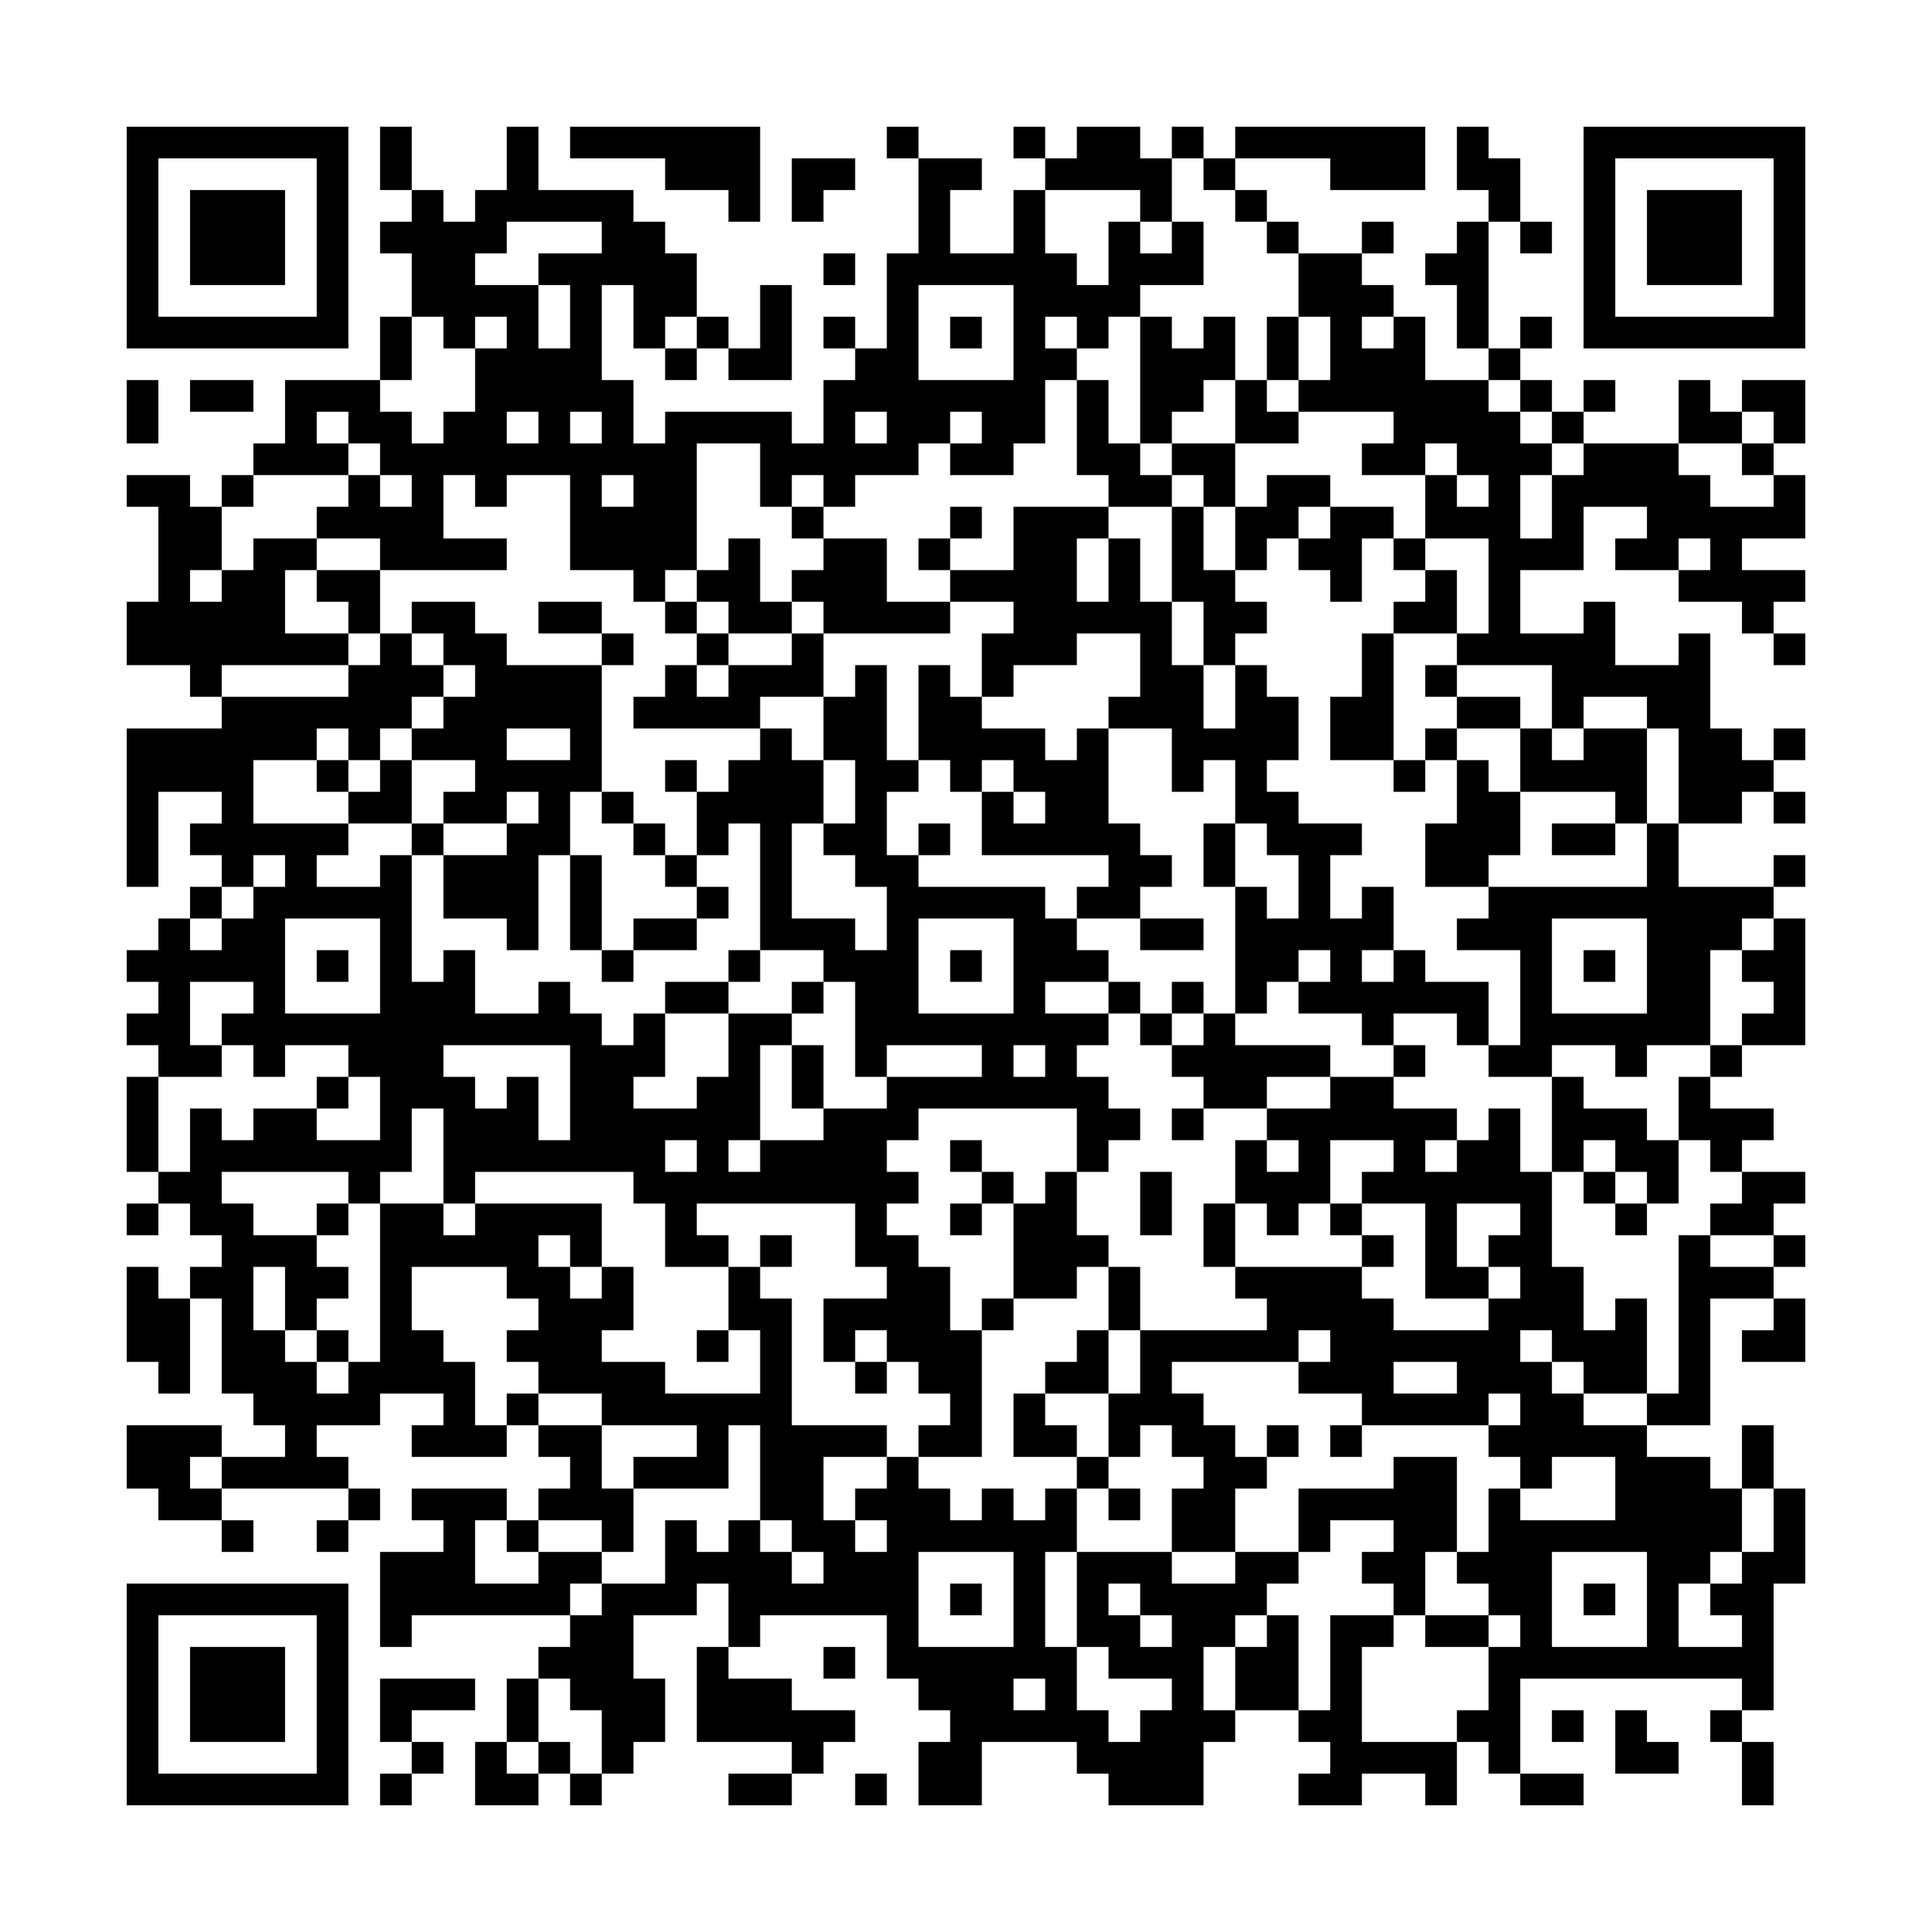 <?xml version="1.0" encoding="UTF-8"?>
<!DOCTYPE svg PUBLIC "-//W3C//DTD SVG 1.1//EN" "http://www.w3.org/Graphics/SVG/1.1/DTD/svg11.dtd">
<svg xmlns="http://www.w3.org/2000/svg" version="1.1" viewBox="0 0 61 61" stroke="none">
	<rect width="100%" height="100%" fill="#FFFFFF"/>
	<path d="M4,4h1v1h-1z M5,4h1v1h-1z M6,4h1v1h-1z M7,4h1v1h-1z M8,4h1v1h-1z M9,4h1v1h-1z M10,4h1v1h-1z M12,4h1v1h-1z M16,4h1v1h-1z M18,4h1v1h-1z M19,4h1v1h-1z M20,4h1v1h-1z M21,4h1v1h-1z M22,4h1v1h-1z M23,4h1v1h-1z M28,4h1v1h-1z M32,4h1v1h-1z M34,4h1v1h-1z M35,4h1v1h-1z M37,4h1v1h-1z M39,4h1v1h-1z M40,4h1v1h-1z M41,4h1v1h-1z M42,4h1v1h-1z M43,4h1v1h-1z M44,4h1v1h-1z M46,4h1v1h-1z M50,4h1v1h-1z M51,4h1v1h-1z M52,4h1v1h-1z M53,4h1v1h-1z M54,4h1v1h-1z M55,4h1v1h-1z M56,4h1v1h-1z M4,5h1v1h-1z M10,5h1v1h-1z M12,5h1v1h-1z M16,5h1v1h-1z M21,5h1v1h-1z M22,5h1v1h-1z M23,5h1v1h-1z M25,5h1v1h-1z M26,5h1v1h-1z M29,5h1v1h-1z M30,5h1v1h-1z M33,5h1v1h-1z M34,5h1v1h-1z M35,5h1v1h-1z M36,5h1v1h-1z M38,5h1v1h-1z M42,5h1v1h-1z M43,5h1v1h-1z M44,5h1v1h-1z M46,5h1v1h-1z M47,5h1v1h-1z M50,5h1v1h-1z M56,5h1v1h-1z M4,6h1v1h-1z M6,6h1v1h-1z M7,6h1v1h-1z M8,6h1v1h-1z M10,6h1v1h-1z M13,6h1v1h-1z M15,6h1v1h-1z M16,6h1v1h-1z M17,6h1v1h-1z M18,6h1v1h-1z M19,6h1v1h-1z M23,6h1v1h-1z M25,6h1v1h-1z M29,6h1v1h-1z M32,6h1v1h-1z M36,6h1v1h-1z M39,6h1v1h-1z M47,6h1v1h-1z M50,6h1v1h-1z M52,6h1v1h-1z M53,6h1v1h-1z M54,6h1v1h-1z M56,6h1v1h-1z M4,7h1v1h-1z M6,7h1v1h-1z M7,7h1v1h-1z M8,7h1v1h-1z M10,7h1v1h-1z M12,7h1v1h-1z M13,7h1v1h-1z M14,7h1v1h-1z M15,7h1v1h-1z M19,7h1v1h-1z M20,7h1v1h-1z M29,7h1v1h-1z M32,7h1v1h-1z M35,7h1v1h-1z M37,7h1v1h-1z M40,7h1v1h-1z M43,7h1v1h-1z M46,7h1v1h-1z M48,7h1v1h-1z M50,7h1v1h-1z M52,7h1v1h-1z M53,7h1v1h-1z M54,7h1v1h-1z M56,7h1v1h-1z M4,8h1v1h-1z M6,8h1v1h-1z M7,8h1v1h-1z M8,8h1v1h-1z M10,8h1v1h-1z M13,8h1v1h-1z M14,8h1v1h-1z M17,8h1v1h-1z M18,8h1v1h-1z M19,8h1v1h-1z M20,8h1v1h-1z M21,8h1v1h-1z M26,8h1v1h-1z M28,8h1v1h-1z M29,8h1v1h-1z M30,8h1v1h-1z M31,8h1v1h-1z M32,8h1v1h-1z M33,8h1v1h-1z M35,8h1v1h-1z M36,8h1v1h-1z M37,8h1v1h-1z M41,8h1v1h-1z M42,8h1v1h-1z M45,8h1v1h-1z M46,8h1v1h-1z M50,8h1v1h-1z M52,8h1v1h-1z M53,8h1v1h-1z M54,8h1v1h-1z M56,8h1v1h-1z M4,9h1v1h-1z M10,9h1v1h-1z M13,9h1v1h-1z M14,9h1v1h-1z M15,9h1v1h-1z M16,9h1v1h-1z M18,9h1v1h-1z M20,9h1v1h-1z M21,9h1v1h-1z M24,9h1v1h-1z M28,9h1v1h-1z M32,9h1v1h-1z M33,9h1v1h-1z M34,9h1v1h-1z M35,9h1v1h-1z M41,9h1v1h-1z M42,9h1v1h-1z M43,9h1v1h-1z M46,9h1v1h-1z M50,9h1v1h-1z M56,9h1v1h-1z M4,10h1v1h-1z M5,10h1v1h-1z M6,10h1v1h-1z M7,10h1v1h-1z M8,10h1v1h-1z M9,10h1v1h-1z M10,10h1v1h-1z M12,10h1v1h-1z M14,10h1v1h-1z M16,10h1v1h-1z M18,10h1v1h-1z M20,10h1v1h-1z M22,10h1v1h-1z M24,10h1v1h-1z M26,10h1v1h-1z M28,10h1v1h-1z M30,10h1v1h-1z M32,10h1v1h-1z M34,10h1v1h-1z M36,10h1v1h-1z M38,10h1v1h-1z M40,10h1v1h-1z M42,10h1v1h-1z M44,10h1v1h-1z M46,10h1v1h-1z M48,10h1v1h-1z M50,10h1v1h-1z M51,10h1v1h-1z M52,10h1v1h-1z M53,10h1v1h-1z M54,10h1v1h-1z M55,10h1v1h-1z M56,10h1v1h-1z M12,11h1v1h-1z M15,11h1v1h-1z M16,11h1v1h-1z M17,11h1v1h-1z M18,11h1v1h-1z M21,11h1v1h-1z M23,11h1v1h-1z M24,11h1v1h-1z M27,11h1v1h-1z M28,11h1v1h-1z M32,11h1v1h-1z M33,11h1v1h-1z M36,11h1v1h-1z M37,11h1v1h-1z M38,11h1v1h-1z M40,11h1v1h-1z M42,11h1v1h-1z M43,11h1v1h-1z M44,11h1v1h-1z M47,11h1v1h-1z M4,12h1v1h-1z M6,12h1v1h-1z M7,12h1v1h-1z M9,12h1v1h-1z M10,12h1v1h-1z M11,12h1v1h-1z M15,12h1v1h-1z M16,12h1v1h-1z M17,12h1v1h-1z M18,12h1v1h-1z M19,12h1v1h-1z M26,12h1v1h-1z M27,12h1v1h-1z M28,12h1v1h-1z M29,12h1v1h-1z M30,12h1v1h-1z M31,12h1v1h-1z M32,12h1v1h-1z M34,12h1v1h-1z M36,12h1v1h-1z M37,12h1v1h-1z M39,12h1v1h-1z M41,12h1v1h-1z M42,12h1v1h-1z M43,12h1v1h-1z M44,12h1v1h-1z M45,12h1v1h-1z M46,12h1v1h-1z M48,12h1v1h-1z M50,12h1v1h-1z M53,12h1v1h-1z M55,12h1v1h-1z M56,12h1v1h-1z M4,13h1v1h-1z M9,13h1v1h-1z M11,13h1v1h-1z M12,13h1v1h-1z M14,13h1v1h-1z M15,13h1v1h-1z M17,13h1v1h-1z M19,13h1v1h-1z M21,13h1v1h-1z M22,13h1v1h-1z M23,13h1v1h-1z M24,13h1v1h-1z M26,13h1v1h-1z M28,13h1v1h-1z M29,13h1v1h-1z M31,13h1v1h-1z M32,13h1v1h-1z M34,13h1v1h-1z M36,13h1v1h-1z M39,13h1v1h-1z M40,13h1v1h-1z M44,13h1v1h-1z M45,13h1v1h-1z M46,13h1v1h-1z M47,13h1v1h-1z M49,13h1v1h-1z M53,13h1v1h-1z M54,13h1v1h-1z M56,13h1v1h-1z M8,14h1v1h-1z M9,14h1v1h-1z M10,14h1v1h-1z M12,14h1v1h-1z M13,14h1v1h-1z M14,14h1v1h-1z M15,14h1v1h-1z M16,14h1v1h-1z M17,14h1v1h-1z M18,14h1v1h-1z M19,14h1v1h-1z M20,14h1v1h-1z M21,14h1v1h-1z M24,14h1v1h-1z M25,14h1v1h-1z M26,14h1v1h-1z M27,14h1v1h-1z M28,14h1v1h-1z M30,14h1v1h-1z M31,14h1v1h-1z M34,14h1v1h-1z M35,14h1v1h-1z M37,14h1v1h-1z M38,14h1v1h-1z M43,14h1v1h-1z M44,14h1v1h-1z M46,14h1v1h-1z M47,14h1v1h-1z M48,14h1v1h-1z M50,14h1v1h-1z M51,14h1v1h-1z M52,14h1v1h-1z M55,14h1v1h-1z M4,15h1v1h-1z M5,15h1v1h-1z M7,15h1v1h-1z M11,15h1v1h-1z M13,15h1v1h-1z M15,15h1v1h-1z M18,15h1v1h-1z M20,15h1v1h-1z M21,15h1v1h-1z M24,15h1v1h-1z M26,15h1v1h-1z M35,15h1v1h-1z M36,15h1v1h-1z M38,15h1v1h-1z M40,15h1v1h-1z M41,15h1v1h-1z M45,15h1v1h-1z M47,15h1v1h-1z M49,15h1v1h-1z M50,15h1v1h-1z M51,15h1v1h-1z M52,15h1v1h-1z M53,15h1v1h-1z M56,15h1v1h-1z M5,16h1v1h-1z M6,16h1v1h-1z M10,16h1v1h-1z M11,16h1v1h-1z M12,16h1v1h-1z M13,16h1v1h-1z M18,16h1v1h-1z M19,16h1v1h-1z M20,16h1v1h-1z M21,16h1v1h-1z M25,16h1v1h-1z M30,16h1v1h-1z M32,16h1v1h-1z M33,16h1v1h-1z M34,16h1v1h-1z M37,16h1v1h-1z M39,16h1v1h-1z M40,16h1v1h-1z M42,16h1v1h-1z M43,16h1v1h-1z M45,16h1v1h-1z M46,16h1v1h-1z M47,16h1v1h-1z M49,16h1v1h-1z M52,16h1v1h-1z M53,16h1v1h-1z M54,16h1v1h-1z M55,16h1v1h-1z M56,16h1v1h-1z M5,17h1v1h-1z M6,17h1v1h-1z M8,17h1v1h-1z M9,17h1v1h-1z M12,17h1v1h-1z M13,17h1v1h-1z M14,17h1v1h-1z M15,17h1v1h-1z M18,17h1v1h-1z M19,17h1v1h-1z M20,17h1v1h-1z M21,17h1v1h-1z M23,17h1v1h-1z M26,17h1v1h-1z M27,17h1v1h-1z M29,17h1v1h-1z M32,17h1v1h-1z M33,17h1v1h-1z M35,17h1v1h-1z M37,17h1v1h-1z M39,17h1v1h-1z M41,17h1v1h-1z M42,17h1v1h-1z M44,17h1v1h-1z M47,17h1v1h-1z M48,17h1v1h-1z M49,17h1v1h-1z M51,17h1v1h-1z M52,17h1v1h-1z M54,17h1v1h-1z M5,18h1v1h-1z M7,18h1v1h-1z M8,18h1v1h-1z M10,18h1v1h-1z M11,18h1v1h-1z M20,18h1v1h-1z M22,18h1v1h-1z M23,18h1v1h-1z M25,18h1v1h-1z M26,18h1v1h-1z M27,18h1v1h-1z M30,18h1v1h-1z M31,18h1v1h-1z M32,18h1v1h-1z M33,18h1v1h-1z M35,18h1v1h-1z M37,18h1v1h-1z M38,18h1v1h-1z M42,18h1v1h-1z M45,18h1v1h-1z M47,18h1v1h-1z M53,18h1v1h-1z M54,18h1v1h-1z M55,18h1v1h-1z M56,18h1v1h-1z M4,19h1v1h-1z M5,19h1v1h-1z M6,19h1v1h-1z M7,19h1v1h-1z M8,19h1v1h-1z M11,19h1v1h-1z M13,19h1v1h-1z M14,19h1v1h-1z M17,19h1v1h-1z M18,19h1v1h-1z M21,19h1v1h-1z M23,19h1v1h-1z M24,19h1v1h-1z M26,19h1v1h-1z M27,19h1v1h-1z M28,19h1v1h-1z M29,19h1v1h-1z M32,19h1v1h-1z M33,19h1v1h-1z M34,19h1v1h-1z M35,19h1v1h-1z M36,19h1v1h-1z M38,19h1v1h-1z M39,19h1v1h-1z M44,19h1v1h-1z M45,19h1v1h-1z M47,19h1v1h-1z M50,19h1v1h-1z M55,19h1v1h-1z M4,20h1v1h-1z M5,20h1v1h-1z M6,20h1v1h-1z M7,20h1v1h-1z M8,20h1v1h-1z M9,20h1v1h-1z M10,20h1v1h-1z M12,20h1v1h-1z M14,20h1v1h-1z M15,20h1v1h-1z M19,20h1v1h-1z M22,20h1v1h-1z M25,20h1v1h-1z M31,20h1v1h-1z M32,20h1v1h-1z M33,20h1v1h-1z M36,20h1v1h-1z M38,20h1v1h-1z M43,20h1v1h-1z M46,20h1v1h-1z M47,20h1v1h-1z M48,20h1v1h-1z M49,20h1v1h-1z M50,20h1v1h-1z M53,20h1v1h-1z M56,20h1v1h-1z M6,21h1v1h-1z M11,21h1v1h-1z M12,21h1v1h-1z M13,21h1v1h-1z M15,21h1v1h-1z M16,21h1v1h-1z M17,21h1v1h-1z M18,21h1v1h-1z M21,21h1v1h-1z M23,21h1v1h-1z M24,21h1v1h-1z M25,21h1v1h-1z M27,21h1v1h-1z M29,21h1v1h-1z M31,21h1v1h-1z M36,21h1v1h-1z M37,21h1v1h-1z M39,21h1v1h-1z M43,21h1v1h-1z M45,21h1v1h-1z M49,21h1v1h-1z M50,21h1v1h-1z M51,21h1v1h-1z M52,21h1v1h-1z M53,21h1v1h-1z M7,22h1v1h-1z M8,22h1v1h-1z M9,22h1v1h-1z M10,22h1v1h-1z M11,22h1v1h-1z M12,22h1v1h-1z M14,22h1v1h-1z M15,22h1v1h-1z M16,22h1v1h-1z M17,22h1v1h-1z M18,22h1v1h-1z M20,22h1v1h-1z M21,22h1v1h-1z M22,22h1v1h-1z M23,22h1v1h-1z M26,22h1v1h-1z M27,22h1v1h-1z M29,22h1v1h-1z M30,22h1v1h-1z M35,22h1v1h-1z M36,22h1v1h-1z M37,22h1v1h-1z M39,22h1v1h-1z M40,22h1v1h-1z M42,22h1v1h-1z M43,22h1v1h-1z M46,22h1v1h-1z M47,22h1v1h-1z M49,22h1v1h-1z M52,22h1v1h-1z M53,22h1v1h-1z M4,23h1v1h-1z M5,23h1v1h-1z M6,23h1v1h-1z M7,23h1v1h-1z M8,23h1v1h-1z M9,23h1v1h-1z M11,23h1v1h-1z M13,23h1v1h-1z M14,23h1v1h-1z M15,23h1v1h-1z M18,23h1v1h-1z M24,23h1v1h-1z M26,23h1v1h-1z M27,23h1v1h-1z M29,23h1v1h-1z M30,23h1v1h-1z M31,23h1v1h-1z M32,23h1v1h-1z M34,23h1v1h-1z M37,23h1v1h-1z M38,23h1v1h-1z M39,23h1v1h-1z M40,23h1v1h-1z M42,23h1v1h-1z M43,23h1v1h-1z M45,23h1v1h-1z M48,23h1v1h-1z M50,23h1v1h-1z M51,23h1v1h-1z M53,23h1v1h-1z M54,23h1v1h-1z M56,23h1v1h-1z M4,24h1v1h-1z M5,24h1v1h-1z M6,24h1v1h-1z M7,24h1v1h-1z M10,24h1v1h-1z M12,24h1v1h-1z M15,24h1v1h-1z M16,24h1v1h-1z M17,24h1v1h-1z M18,24h1v1h-1z M21,24h1v1h-1z M23,24h1v1h-1z M24,24h1v1h-1z M25,24h1v1h-1z M27,24h1v1h-1z M28,24h1v1h-1z M30,24h1v1h-1z M32,24h1v1h-1z M33,24h1v1h-1z M34,24h1v1h-1z M37,24h1v1h-1z M39,24h1v1h-1z M44,24h1v1h-1z M46,24h1v1h-1z M48,24h1v1h-1z M49,24h1v1h-1z M50,24h1v1h-1z M51,24h1v1h-1z M53,24h1v1h-1z M54,24h1v1h-1z M55,24h1v1h-1z M4,25h1v1h-1z M7,25h1v1h-1z M11,25h1v1h-1z M12,25h1v1h-1z M14,25h1v1h-1z M15,25h1v1h-1z M17,25h1v1h-1z M19,25h1v1h-1z M22,25h1v1h-1z M23,25h1v1h-1z M24,25h1v1h-1z M25,25h1v1h-1z M27,25h1v1h-1z M31,25h1v1h-1z M33,25h1v1h-1z M34,25h1v1h-1z M39,25h1v1h-1z M40,25h1v1h-1z M46,25h1v1h-1z M47,25h1v1h-1z M51,25h1v1h-1z M53,25h1v1h-1z M54,25h1v1h-1z M56,25h1v1h-1z M4,26h1v1h-1z M6,26h1v1h-1z M7,26h1v1h-1z M8,26h1v1h-1z M9,26h1v1h-1z M10,26h1v1h-1z M13,26h1v1h-1z M16,26h1v1h-1z M17,26h1v1h-1z M20,26h1v1h-1z M22,26h1v1h-1z M24,26h1v1h-1z M26,26h1v1h-1z M27,26h1v1h-1z M29,26h1v1h-1z M31,26h1v1h-1z M32,26h1v1h-1z M33,26h1v1h-1z M34,26h1v1h-1z M35,26h1v1h-1z M38,26h1v1h-1z M40,26h1v1h-1z M41,26h1v1h-1z M42,26h1v1h-1z M45,26h1v1h-1z M46,26h1v1h-1z M47,26h1v1h-1z M49,26h1v1h-1z M50,26h1v1h-1z M52,26h1v1h-1z M4,27h1v1h-1z M7,27h1v1h-1z M9,27h1v1h-1z M12,27h1v1h-1z M14,27h1v1h-1z M15,27h1v1h-1z M16,27h1v1h-1z M18,27h1v1h-1z M21,27h1v1h-1z M24,27h1v1h-1z M27,27h1v1h-1z M28,27h1v1h-1z M35,27h1v1h-1z M36,27h1v1h-1z M38,27h1v1h-1z M41,27h1v1h-1z M45,27h1v1h-1z M46,27h1v1h-1z M52,27h1v1h-1z M56,27h1v1h-1z M6,28h1v1h-1z M8,28h1v1h-1z M9,28h1v1h-1z M10,28h1v1h-1z M11,28h1v1h-1z M12,28h1v1h-1z M14,28h1v1h-1z M15,28h1v1h-1z M16,28h1v1h-1z M18,28h1v1h-1z M22,28h1v1h-1z M24,28h1v1h-1z M28,28h1v1h-1z M29,28h1v1h-1z M30,28h1v1h-1z M31,28h1v1h-1z M32,28h1v1h-1z M34,28h1v1h-1z M35,28h1v1h-1z M39,28h1v1h-1z M41,28h1v1h-1z M43,28h1v1h-1z M47,28h1v1h-1z M48,28h1v1h-1z M49,28h1v1h-1z M50,28h1v1h-1z M51,28h1v1h-1z M52,28h1v1h-1z M53,28h1v1h-1z M54,28h1v1h-1z M55,28h1v1h-1z M5,29h1v1h-1z M7,29h1v1h-1z M8,29h1v1h-1z M12,29h1v1h-1z M16,29h1v1h-1z M18,29h1v1h-1z M20,29h1v1h-1z M21,29h1v1h-1z M24,29h1v1h-1z M25,29h1v1h-1z M26,29h1v1h-1z M28,29h1v1h-1z M32,29h1v1h-1z M33,29h1v1h-1z M36,29h1v1h-1z M37,29h1v1h-1z M39,29h1v1h-1z M40,29h1v1h-1z M41,29h1v1h-1z M42,29h1v1h-1z M43,29h1v1h-1z M46,29h1v1h-1z M47,29h1v1h-1z M48,29h1v1h-1z M52,29h1v1h-1z M53,29h1v1h-1z M54,29h1v1h-1z M56,29h1v1h-1z M4,30h1v1h-1z M5,30h1v1h-1z M6,30h1v1h-1z M7,30h1v1h-1z M8,30h1v1h-1z M10,30h1v1h-1z M12,30h1v1h-1z M14,30h1v1h-1z M19,30h1v1h-1z M23,30h1v1h-1z M26,30h1v1h-1z M27,30h1v1h-1z M28,30h1v1h-1z M30,30h1v1h-1z M32,30h1v1h-1z M33,30h1v1h-1z M34,30h1v1h-1z M39,30h1v1h-1z M40,30h1v1h-1z M42,30h1v1h-1z M44,30h1v1h-1z M48,30h1v1h-1z M50,30h1v1h-1z M52,30h1v1h-1z M53,30h1v1h-1z M55,30h1v1h-1z M56,30h1v1h-1z M5,31h1v1h-1z M8,31h1v1h-1z M12,31h1v1h-1z M13,31h1v1h-1z M14,31h1v1h-1z M17,31h1v1h-1z M21,31h1v1h-1z M22,31h1v1h-1z M25,31h1v1h-1z M27,31h1v1h-1z M28,31h1v1h-1z M32,31h1v1h-1z M35,31h1v1h-1z M37,31h1v1h-1z M39,31h1v1h-1z M41,31h1v1h-1z M42,31h1v1h-1z M43,31h1v1h-1z M44,31h1v1h-1z M45,31h1v1h-1z M46,31h1v1h-1z M48,31h1v1h-1z M52,31h1v1h-1z M53,31h1v1h-1z M56,31h1v1h-1z M4,32h1v1h-1z M5,32h1v1h-1z M7,32h1v1h-1z M8,32h1v1h-1z M9,32h1v1h-1z M10,32h1v1h-1z M11,32h1v1h-1z M12,32h1v1h-1z M13,32h1v1h-1z M14,32h1v1h-1z M15,32h1v1h-1z M16,32h1v1h-1z M17,32h1v1h-1z M18,32h1v1h-1z M20,32h1v1h-1z M23,32h1v1h-1z M24,32h1v1h-1z M27,32h1v1h-1z M28,32h1v1h-1z M29,32h1v1h-1z M30,32h1v1h-1z M31,32h1v1h-1z M32,32h1v1h-1z M33,32h1v1h-1z M34,32h1v1h-1z M36,32h1v1h-1z M38,32h1v1h-1z M43,32h1v1h-1z M46,32h1v1h-1z M48,32h1v1h-1z M49,32h1v1h-1z M50,32h1v1h-1z M51,32h1v1h-1z M52,32h1v1h-1z M53,32h1v1h-1z M55,32h1v1h-1z M56,32h1v1h-1z M5,33h1v1h-1z M6,33h1v1h-1z M8,33h1v1h-1z M11,33h1v1h-1z M12,33h1v1h-1z M13,33h1v1h-1z M18,33h1v1h-1z M19,33h1v1h-1z M20,33h1v1h-1z M23,33h1v1h-1z M25,33h1v1h-1z M27,33h1v1h-1z M31,33h1v1h-1z M33,33h1v1h-1z M37,33h1v1h-1z M38,33h1v1h-1z M39,33h1v1h-1z M40,33h1v1h-1z M41,33h1v1h-1z M44,33h1v1h-1z M47,33h1v1h-1z M48,33h1v1h-1z M51,33h1v1h-1z M54,33h1v1h-1z M4,34h1v1h-1z M10,34h1v1h-1z M12,34h1v1h-1z M13,34h1v1h-1z M14,34h1v1h-1z M16,34h1v1h-1z M18,34h1v1h-1z M19,34h1v1h-1z M22,34h1v1h-1z M23,34h1v1h-1z M25,34h1v1h-1z M28,34h1v1h-1z M29,34h1v1h-1z M30,34h1v1h-1z M31,34h1v1h-1z M32,34h1v1h-1z M33,34h1v1h-1z M34,34h1v1h-1z M38,34h1v1h-1z M39,34h1v1h-1z M42,34h1v1h-1z M43,34h1v1h-1z M49,34h1v1h-1z M53,34h1v1h-1z M4,35h1v1h-1z M6,35h1v1h-1z M8,35h1v1h-1z M9,35h1v1h-1z M12,35h1v1h-1z M14,35h1v1h-1z M15,35h1v1h-1z M16,35h1v1h-1z M18,35h1v1h-1z M19,35h1v1h-1z M20,35h1v1h-1z M21,35h1v1h-1z M22,35h1v1h-1z M23,35h1v1h-1z M26,35h1v1h-1z M27,35h1v1h-1z M28,35h1v1h-1z M34,35h1v1h-1z M35,35h1v1h-1z M37,35h1v1h-1z M40,35h1v1h-1z M41,35h1v1h-1z M42,35h1v1h-1z M43,35h1v1h-1z M44,35h1v1h-1z M45,35h1v1h-1z M47,35h1v1h-1z M49,35h1v1h-1z M50,35h1v1h-1z M51,35h1v1h-1z M53,35h1v1h-1z M54,35h1v1h-1z M55,35h1v1h-1z M4,36h1v1h-1z M6,36h1v1h-1z M7,36h1v1h-1z M8,36h1v1h-1z M9,36h1v1h-1z M10,36h1v1h-1z M11,36h1v1h-1z M12,36h1v1h-1z M14,36h1v1h-1z M15,36h1v1h-1z M16,36h1v1h-1z M17,36h1v1h-1z M18,36h1v1h-1z M19,36h1v1h-1z M20,36h1v1h-1z M22,36h1v1h-1z M24,36h1v1h-1z M25,36h1v1h-1z M26,36h1v1h-1z M27,36h1v1h-1z M30,36h1v1h-1z M34,36h1v1h-1z M39,36h1v1h-1z M41,36h1v1h-1z M44,36h1v1h-1z M46,36h1v1h-1z M47,36h1v1h-1z M49,36h1v1h-1z M51,36h1v1h-1z M52,36h1v1h-1z M54,36h1v1h-1z M5,37h1v1h-1z M6,37h1v1h-1z M11,37h1v1h-1z M14,37h1v1h-1z M20,37h1v1h-1z M21,37h1v1h-1z M22,37h1v1h-1z M23,37h1v1h-1z M24,37h1v1h-1z M25,37h1v1h-1z M26,37h1v1h-1z M27,37h1v1h-1z M28,37h1v1h-1z M31,37h1v1h-1z M33,37h1v1h-1z M36,37h1v1h-1z M39,37h1v1h-1z M40,37h1v1h-1z M41,37h1v1h-1z M43,37h1v1h-1z M44,37h1v1h-1z M45,37h1v1h-1z M46,37h1v1h-1z M47,37h1v1h-1z M48,37h1v1h-1z M50,37h1v1h-1z M52,37h1v1h-1z M55,37h1v1h-1z M56,37h1v1h-1z M4,38h1v1h-1z M6,38h1v1h-1z M7,38h1v1h-1z M10,38h1v1h-1z M12,38h1v1h-1z M13,38h1v1h-1z M15,38h1v1h-1z M16,38h1v1h-1z M17,38h1v1h-1z M18,38h1v1h-1z M21,38h1v1h-1z M27,38h1v1h-1z M30,38h1v1h-1z M32,38h1v1h-1z M33,38h1v1h-1z M36,38h1v1h-1z M38,38h1v1h-1z M40,38h1v1h-1z M42,38h1v1h-1z M45,38h1v1h-1z M48,38h1v1h-1z M51,38h1v1h-1z M54,38h1v1h-1z M55,38h1v1h-1z M7,39h1v1h-1z M8,39h1v1h-1z M9,39h1v1h-1z M12,39h1v1h-1z M13,39h1v1h-1z M14,39h1v1h-1z M15,39h1v1h-1z M16,39h1v1h-1z M18,39h1v1h-1z M21,39h1v1h-1z M22,39h1v1h-1z M24,39h1v1h-1z M27,39h1v1h-1z M28,39h1v1h-1z M32,39h1v1h-1z M33,39h1v1h-1z M34,39h1v1h-1z M38,39h1v1h-1z M43,39h1v1h-1z M45,39h1v1h-1z M47,39h1v1h-1z M48,39h1v1h-1z M53,39h1v1h-1z M56,39h1v1h-1z M4,40h1v1h-1z M6,40h1v1h-1z M7,40h1v1h-1z M9,40h1v1h-1z M10,40h1v1h-1z M12,40h1v1h-1z M16,40h1v1h-1z M17,40h1v1h-1z M19,40h1v1h-1z M23,40h1v1h-1z M28,40h1v1h-1z M29,40h1v1h-1z M32,40h1v1h-1z M33,40h1v1h-1z M35,40h1v1h-1z M39,40h1v1h-1z M40,40h1v1h-1z M41,40h1v1h-1z M42,40h1v1h-1z M45,40h1v1h-1z M46,40h1v1h-1z M48,40h1v1h-1z M49,40h1v1h-1z M53,40h1v1h-1z M54,40h1v1h-1z M55,40h1v1h-1z M4,41h1v1h-1z M5,41h1v1h-1z M7,41h1v1h-1z M9,41h1v1h-1z M12,41h1v1h-1z M17,41h1v1h-1z M18,41h1v1h-1z M19,41h1v1h-1z M23,41h1v1h-1z M24,41h1v1h-1z M26,41h1v1h-1z M27,41h1v1h-1z M28,41h1v1h-1z M29,41h1v1h-1z M31,41h1v1h-1z M35,41h1v1h-1z M40,41h1v1h-1z M41,41h1v1h-1z M42,41h1v1h-1z M43,41h1v1h-1z M47,41h1v1h-1z M48,41h1v1h-1z M49,41h1v1h-1z M51,41h1v1h-1z M53,41h1v1h-1z M56,41h1v1h-1z M4,42h1v1h-1z M5,42h1v1h-1z M7,42h1v1h-1z M8,42h1v1h-1z M10,42h1v1h-1z M12,42h1v1h-1z M13,42h1v1h-1z M16,42h1v1h-1z M17,42h1v1h-1z M18,42h1v1h-1z M22,42h1v1h-1z M24,42h1v1h-1z M26,42h1v1h-1z M28,42h1v1h-1z M29,42h1v1h-1z M30,42h1v1h-1z M34,42h1v1h-1z M36,42h1v1h-1z M37,42h1v1h-1z M38,42h1v1h-1z M39,42h1v1h-1z M40,42h1v1h-1z M42,42h1v1h-1z M43,42h1v1h-1z M44,42h1v1h-1z M45,42h1v1h-1z M46,42h1v1h-1z M47,42h1v1h-1z M49,42h1v1h-1z M50,42h1v1h-1z M51,42h1v1h-1z M53,42h1v1h-1z M55,42h1v1h-1z M56,42h1v1h-1z M5,43h1v1h-1z M7,43h1v1h-1z M8,43h1v1h-1z M9,43h1v1h-1z M11,43h1v1h-1z M12,43h1v1h-1z M13,43h1v1h-1z M14,43h1v1h-1z M17,43h1v1h-1z M18,43h1v1h-1z M19,43h1v1h-1z M20,43h1v1h-1z M24,43h1v1h-1z M27,43h1v1h-1z M29,43h1v1h-1z M30,43h1v1h-1z M33,43h1v1h-1z M34,43h1v1h-1z M36,43h1v1h-1z M41,43h1v1h-1z M42,43h1v1h-1z M43,43h1v1h-1z M46,43h1v1h-1z M47,43h1v1h-1z M48,43h1v1h-1z M50,43h1v1h-1z M51,43h1v1h-1z M53,43h1v1h-1z M8,44h1v1h-1z M9,44h1v1h-1z M10,44h1v1h-1z M11,44h1v1h-1z M14,44h1v1h-1z M16,44h1v1h-1z M19,44h1v1h-1z M20,44h1v1h-1z M21,44h1v1h-1z M22,44h1v1h-1z M23,44h1v1h-1z M24,44h1v1h-1z M30,44h1v1h-1z M32,44h1v1h-1z M35,44h1v1h-1z M36,44h1v1h-1z M37,44h1v1h-1z M43,44h1v1h-1z M44,44h1v1h-1z M45,44h1v1h-1z M46,44h1v1h-1z M48,44h1v1h-1z M49,44h1v1h-1z M52,44h1v1h-1z M53,44h1v1h-1z M4,45h1v1h-1z M5,45h1v1h-1z M6,45h1v1h-1z M9,45h1v1h-1z M13,45h1v1h-1z M14,45h1v1h-1z M15,45h1v1h-1z M17,45h1v1h-1z M18,45h1v1h-1z M22,45h1v1h-1z M24,45h1v1h-1z M25,45h1v1h-1z M26,45h1v1h-1z M27,45h1v1h-1z M29,45h1v1h-1z M30,45h1v1h-1z M32,45h1v1h-1z M33,45h1v1h-1z M35,45h1v1h-1z M37,45h1v1h-1z M38,45h1v1h-1z M40,45h1v1h-1z M42,45h1v1h-1z M47,45h1v1h-1z M48,45h1v1h-1z M49,45h1v1h-1z M50,45h1v1h-1z M51,45h1v1h-1z M55,45h1v1h-1z M4,46h1v1h-1z M5,46h1v1h-1z M7,46h1v1h-1z M8,46h1v1h-1z M9,46h1v1h-1z M10,46h1v1h-1z M18,46h1v1h-1z M20,46h1v1h-1z M21,46h1v1h-1z M22,46h1v1h-1z M24,46h1v1h-1z M25,46h1v1h-1z M28,46h1v1h-1z M34,46h1v1h-1z M38,46h1v1h-1z M39,46h1v1h-1z M44,46h1v1h-1z M45,46h1v1h-1z M48,46h1v1h-1z M51,46h1v1h-1z M52,46h1v1h-1z M53,46h1v1h-1z M55,46h1v1h-1z M5,47h1v1h-1z M6,47h1v1h-1z M11,47h1v1h-1z M13,47h1v1h-1z M14,47h1v1h-1z M15,47h1v1h-1z M17,47h1v1h-1z M18,47h1v1h-1z M19,47h1v1h-1z M24,47h1v1h-1z M25,47h1v1h-1z M27,47h1v1h-1z M28,47h1v1h-1z M29,47h1v1h-1z M31,47h1v1h-1z M33,47h1v1h-1z M35,47h1v1h-1z M37,47h1v1h-1z M38,47h1v1h-1z M41,47h1v1h-1z M42,47h1v1h-1z M43,47h1v1h-1z M44,47h1v1h-1z M45,47h1v1h-1z M47,47h1v1h-1z M51,47h1v1h-1z M52,47h1v1h-1z M53,47h1v1h-1z M54,47h1v1h-1z M56,47h1v1h-1z M7,48h1v1h-1z M10,48h1v1h-1z M14,48h1v1h-1z M16,48h1v1h-1z M19,48h1v1h-1z M21,48h1v1h-1z M23,48h1v1h-1z M25,48h1v1h-1z M26,48h1v1h-1z M28,48h1v1h-1z M29,48h1v1h-1z M30,48h1v1h-1z M31,48h1v1h-1z M32,48h1v1h-1z M33,48h1v1h-1z M37,48h1v1h-1z M38,48h1v1h-1z M41,48h1v1h-1z M44,48h1v1h-1z M45,48h1v1h-1z M47,48h1v1h-1z M48,48h1v1h-1z M49,48h1v1h-1z M50,48h1v1h-1z M51,48h1v1h-1z M52,48h1v1h-1z M53,48h1v1h-1z M54,48h1v1h-1z M56,48h1v1h-1z M12,49h1v1h-1z M13,49h1v1h-1z M14,49h1v1h-1z M17,49h1v1h-1z M18,49h1v1h-1z M21,49h1v1h-1z M22,49h1v1h-1z M23,49h1v1h-1z M24,49h1v1h-1z M26,49h1v1h-1z M27,49h1v1h-1z M28,49h1v1h-1z M32,49h1v1h-1z M34,49h1v1h-1z M35,49h1v1h-1z M36,49h1v1h-1z M39,49h1v1h-1z M40,49h1v1h-1z M43,49h1v1h-1z M44,49h1v1h-1z M46,49h1v1h-1z M47,49h1v1h-1z M48,49h1v1h-1z M52,49h1v1h-1z M53,49h1v1h-1z M55,49h1v1h-1z M56,49h1v1h-1z M4,50h1v1h-1z M5,50h1v1h-1z M6,50h1v1h-1z M7,50h1v1h-1z M8,50h1v1h-1z M9,50h1v1h-1z M10,50h1v1h-1z M12,50h1v1h-1z M13,50h1v1h-1z M14,50h1v1h-1z M15,50h1v1h-1z M16,50h1v1h-1z M17,50h1v1h-1z M19,50h1v1h-1z M20,50h1v1h-1z M21,50h1v1h-1z M23,50h1v1h-1z M24,50h1v1h-1z M25,50h1v1h-1z M26,50h1v1h-1z M27,50h1v1h-1z M28,50h1v1h-1z M30,50h1v1h-1z M32,50h1v1h-1z M34,50h1v1h-1z M36,50h1v1h-1z M37,50h1v1h-1z M38,50h1v1h-1z M39,50h1v1h-1z M44,50h1v1h-1z M47,50h1v1h-1z M48,50h1v1h-1z M50,50h1v1h-1z M52,50h1v1h-1z M54,50h1v1h-1z M55,50h1v1h-1z M4,51h1v1h-1z M10,51h1v1h-1z M12,51h1v1h-1z M18,51h1v1h-1z M19,51h1v1h-1z M23,51h1v1h-1z M28,51h1v1h-1z M32,51h1v1h-1z M34,51h1v1h-1z M35,51h1v1h-1z M37,51h1v1h-1z M38,51h1v1h-1z M40,51h1v1h-1z M42,51h1v1h-1z M43,51h1v1h-1z M45,51h1v1h-1z M46,51h1v1h-1z M48,51h1v1h-1z M52,51h1v1h-1z M55,51h1v1h-1z M4,52h1v1h-1z M6,52h1v1h-1z M7,52h1v1h-1z M8,52h1v1h-1z M10,52h1v1h-1z M17,52h1v1h-1z M18,52h1v1h-1z M19,52h1v1h-1z M22,52h1v1h-1z M26,52h1v1h-1z M28,52h1v1h-1z M29,52h1v1h-1z M30,52h1v1h-1z M31,52h1v1h-1z M32,52h1v1h-1z M33,52h1v1h-1z M35,52h1v1h-1z M36,52h1v1h-1z M37,52h1v1h-1z M39,52h1v1h-1z M40,52h1v1h-1z M42,52h1v1h-1z M47,52h1v1h-1z M48,52h1v1h-1z M49,52h1v1h-1z M50,52h1v1h-1z M51,52h1v1h-1z M52,52h1v1h-1z M53,52h1v1h-1z M54,52h1v1h-1z M55,52h1v1h-1z M4,53h1v1h-1z M6,53h1v1h-1z M7,53h1v1h-1z M8,53h1v1h-1z M10,53h1v1h-1z M12,53h1v1h-1z M13,53h1v1h-1z M14,53h1v1h-1z M16,53h1v1h-1z M18,53h1v1h-1z M19,53h1v1h-1z M20,53h1v1h-1z M22,53h1v1h-1z M23,53h1v1h-1z M24,53h1v1h-1z M29,53h1v1h-1z M30,53h1v1h-1z M31,53h1v1h-1z M33,53h1v1h-1z M37,53h1v1h-1z M39,53h1v1h-1z M40,53h1v1h-1z M42,53h1v1h-1z M47,53h1v1h-1z M55,53h1v1h-1z M4,54h1v1h-1z M6,54h1v1h-1z M7,54h1v1h-1z M8,54h1v1h-1z M10,54h1v1h-1z M12,54h1v1h-1z M16,54h1v1h-1z M19,54h1v1h-1z M20,54h1v1h-1z M22,54h1v1h-1z M23,54h1v1h-1z M24,54h1v1h-1z M25,54h1v1h-1z M26,54h1v1h-1z M30,54h1v1h-1z M31,54h1v1h-1z M32,54h1v1h-1z M33,54h1v1h-1z M34,54h1v1h-1z M36,54h1v1h-1z M37,54h1v1h-1z M38,54h1v1h-1z M41,54h1v1h-1z M42,54h1v1h-1z M46,54h1v1h-1z M47,54h1v1h-1z M49,54h1v1h-1z M51,54h1v1h-1z M54,54h1v1h-1z M4,55h1v1h-1z M10,55h1v1h-1z M13,55h1v1h-1z M15,55h1v1h-1z M17,55h1v1h-1z M19,55h1v1h-1z M25,55h1v1h-1z M29,55h1v1h-1z M30,55h1v1h-1z M34,55h1v1h-1z M35,55h1v1h-1z M36,55h1v1h-1z M37,55h1v1h-1z M42,55h1v1h-1z M43,55h1v1h-1z M44,55h1v1h-1z M45,55h1v1h-1z M47,55h1v1h-1z M51,55h1v1h-1z M52,55h1v1h-1z M55,55h1v1h-1z M4,56h1v1h-1z M5,56h1v1h-1z M6,56h1v1h-1z M7,56h1v1h-1z M8,56h1v1h-1z M9,56h1v1h-1z M10,56h1v1h-1z M12,56h1v1h-1z M15,56h1v1h-1z M16,56h1v1h-1z M18,56h1v1h-1z M23,56h1v1h-1z M24,56h1v1h-1z M27,56h1v1h-1z M29,56h1v1h-1z M30,56h1v1h-1z M35,56h1v1h-1z M36,56h1v1h-1z M37,56h1v1h-1z M41,56h1v1h-1z M42,56h1v1h-1z M45,56h1v1h-1z M48,56h1v1h-1z M49,56h1v1h-1z M55,56h1v1h-1z" fill="#000000"/>
</svg>
